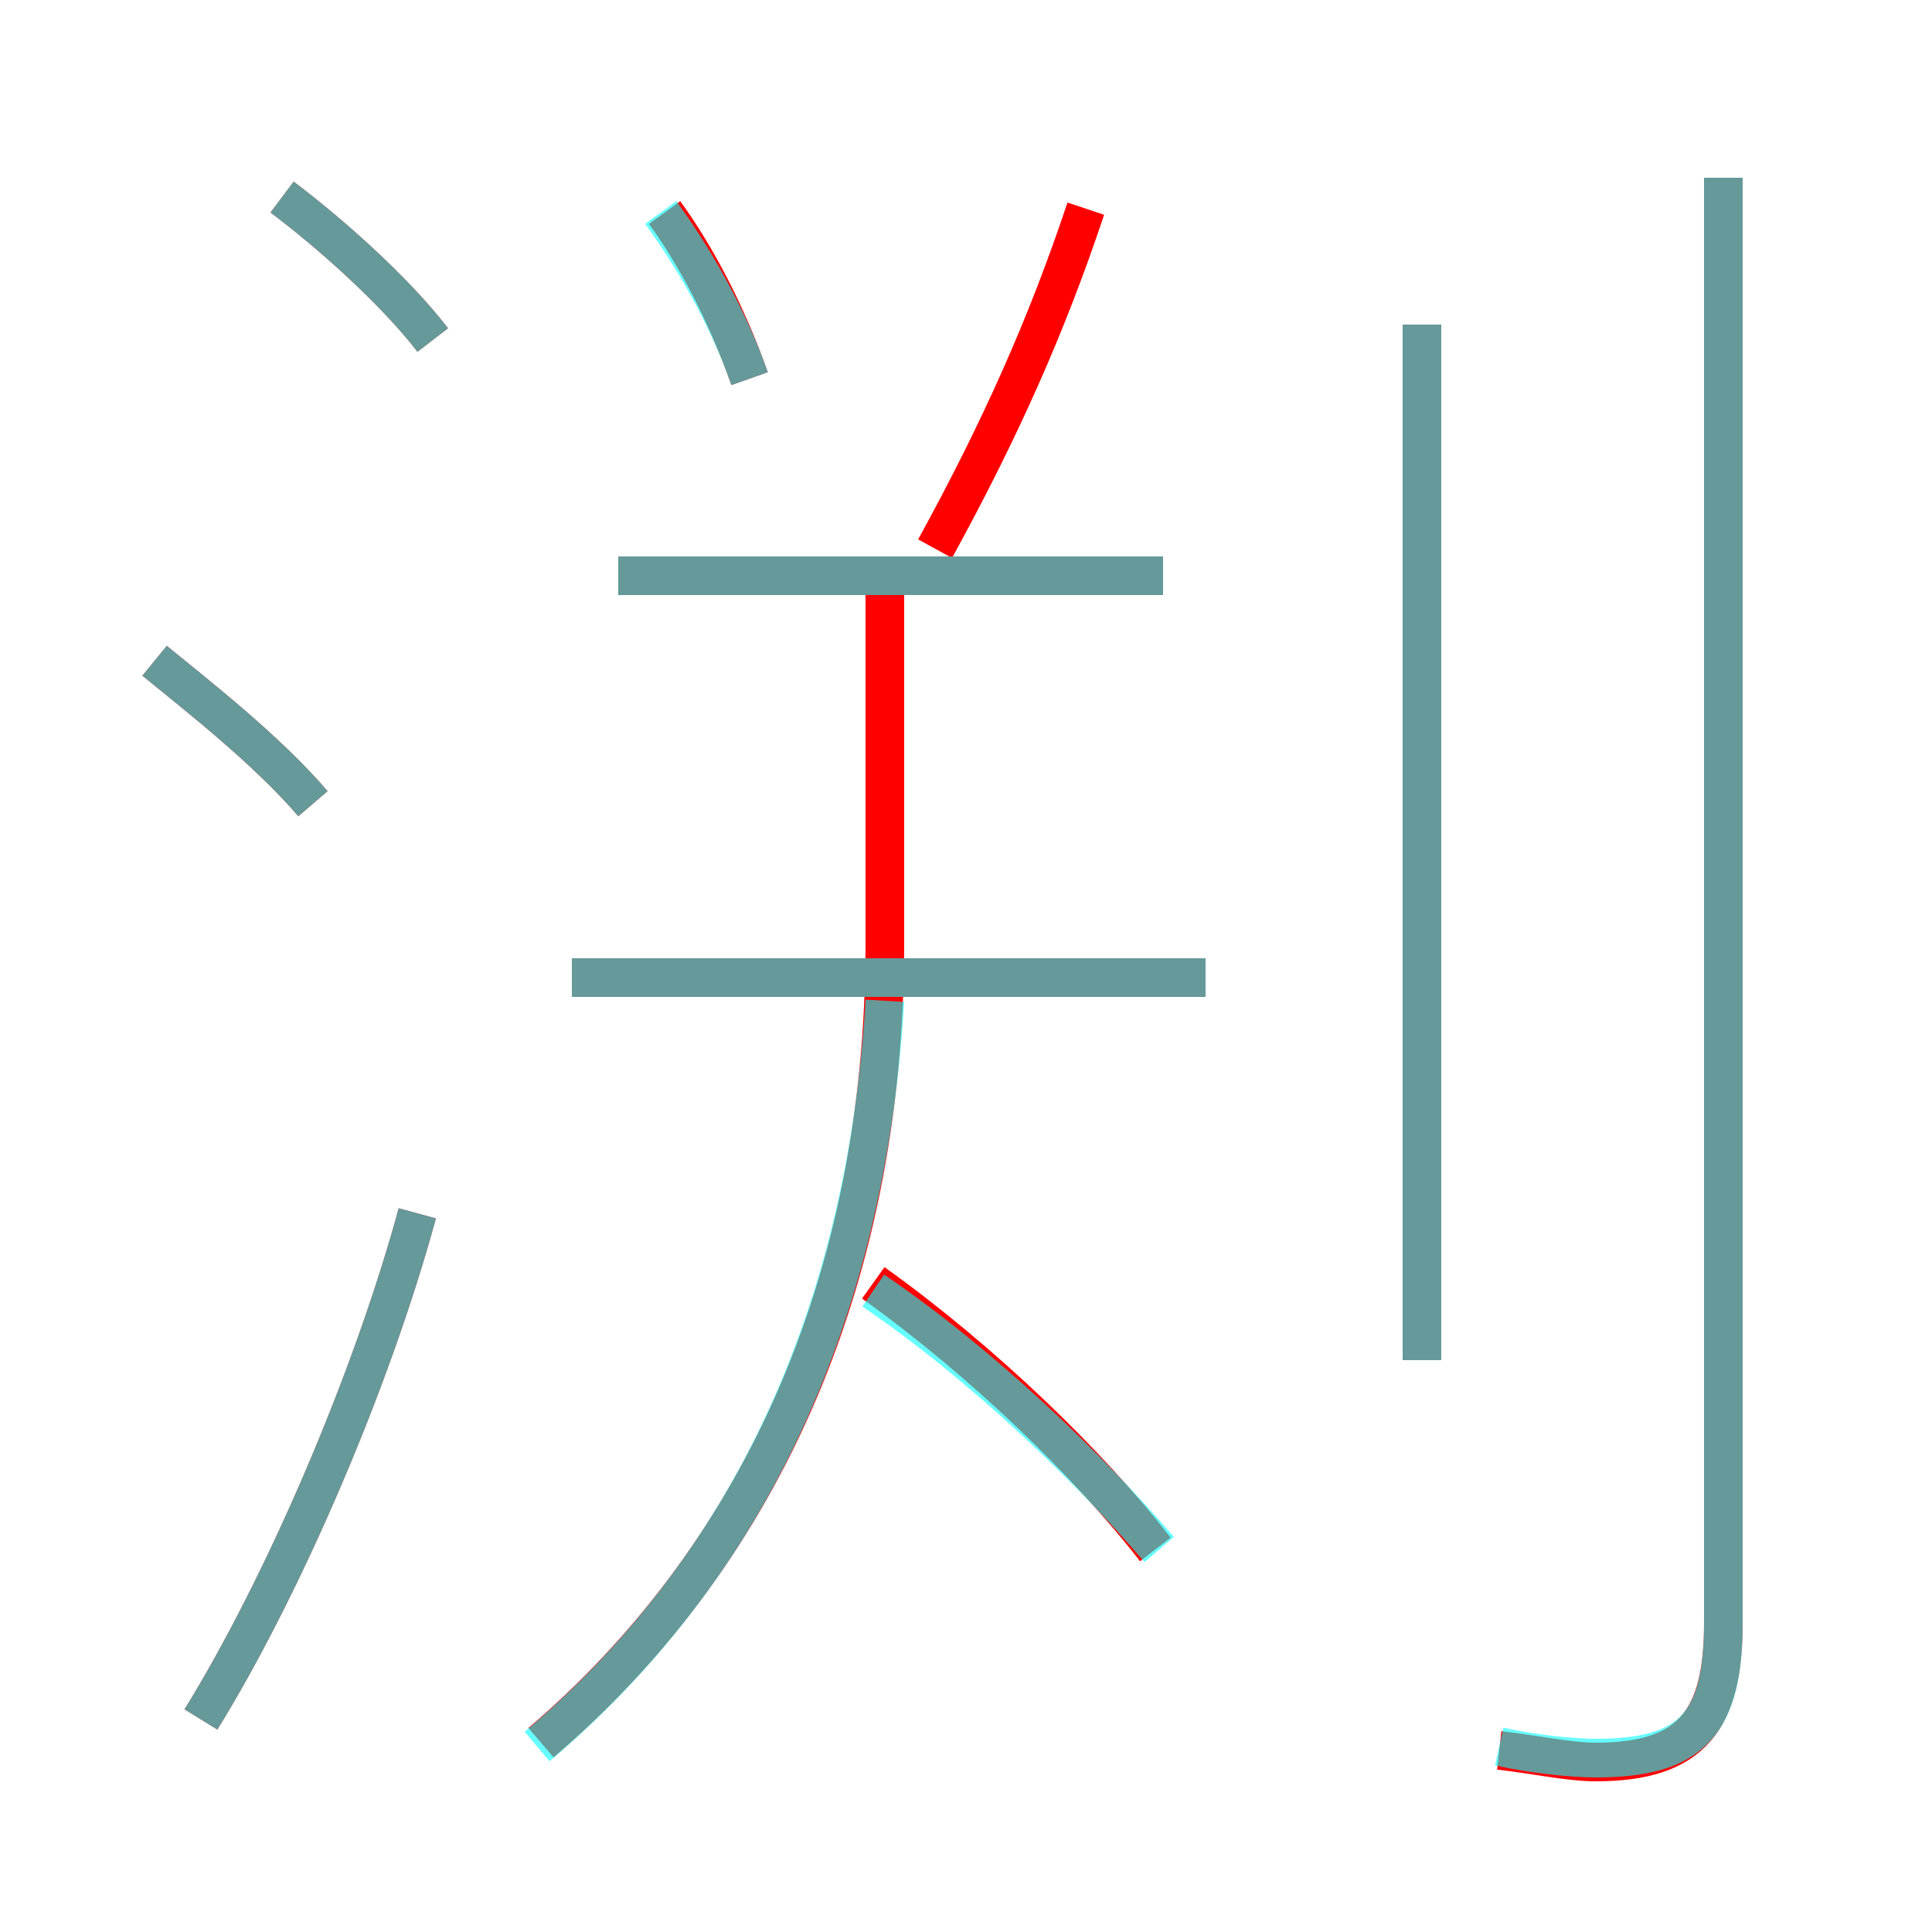 <?xml version='1.0' encoding='utf8'?>
<svg viewBox="0.0 -6.0 50.0 50.0" version="1.1" xmlns="http://www.w3.org/2000/svg">
<rect x="0.0" y="-6.0" width="50.0" height="50.0" fill="#333333" stroke="none"/>
<rect x="-1000" y="-1000" width="2000" height="2000" stroke="white" fill="white"/>
<g style="fill:none;stroke:rgba(255, 0, 0, 1);  stroke-width:1"><path d="M 38.8 1.3 C 39.7 1.4 40.6 1.6 41.3 1.6 C 43.8 1.6 44.6 0.5 44.6 -2.0 L 44.6 -39.4 M 5.2 0.5 C 7.3 -2.9 9.6 -8.2 10.8 -12.6 M 14.0 1.1 C 19.5 -3.6 22.9 -10.6 22.9 -19.6 L 22.9 -29.2 M 8.1 -23.2 C 6.9 -24.6 5.1 -26.0 4.0 -26.9 M 29.9 -3.9 C 28.2 -6.1 25.4 -8.8 22.6 -10.8 M 31.2 -18.7 L 14.8 -18.7 M 11.2 -35.2 C 10.2 -36.5 8.5 -38.0 7.3 -38.9 M 30.1 -29.1 L 16.0 -29.1 M 19.4 -34.2 C 18.8 -35.9 18.0 -37.4 17.2 -38.5 M 36.8 -8.8 L 36.8 -35.6 M 24.2 -29.8 C 25.9 -32.9 27.1 -35.6 28.1 -38.6" transform="translate(0.0 38.0)" />
</g>
<g style="fill:none;stroke:rgba(0, 255, 255, 0.6);  stroke-width:1">
<path d="M 38.8 1.2 C 39.7 1.4 40.7 1.5 41.3 1.5 C 43.8 1.5 44.6 0.6 44.6 -2.0 L 44.6 -39.4 M 5.2 0.5 C 7.3 -2.9 9.6 -8.2 10.8 -12.6 M 8.1 -23.2 C 6.9 -24.6 5.1 -26.0 4.0 -26.9 M 13.9 1.2 C 19.1 -3.2 22.4 -9.6 22.9 -18.1 M 30.0 -3.9 C 28.2 -6.0 25.4 -8.7 22.6 -10.6 M 31.2 -18.7 L 14.8 -18.7 M 11.2 -35.2 C 10.2 -36.5 8.5 -38.0 7.3 -38.9 M 19.4 -34.2 C 18.8 -35.9 17.9 -37.4 17.1 -38.5 M 30.1 -29.1 L 16.0 -29.1 M 36.8 -8.8 L 36.8 -35.6" transform="translate(0.0 38.0)" />
</g>
</svg>